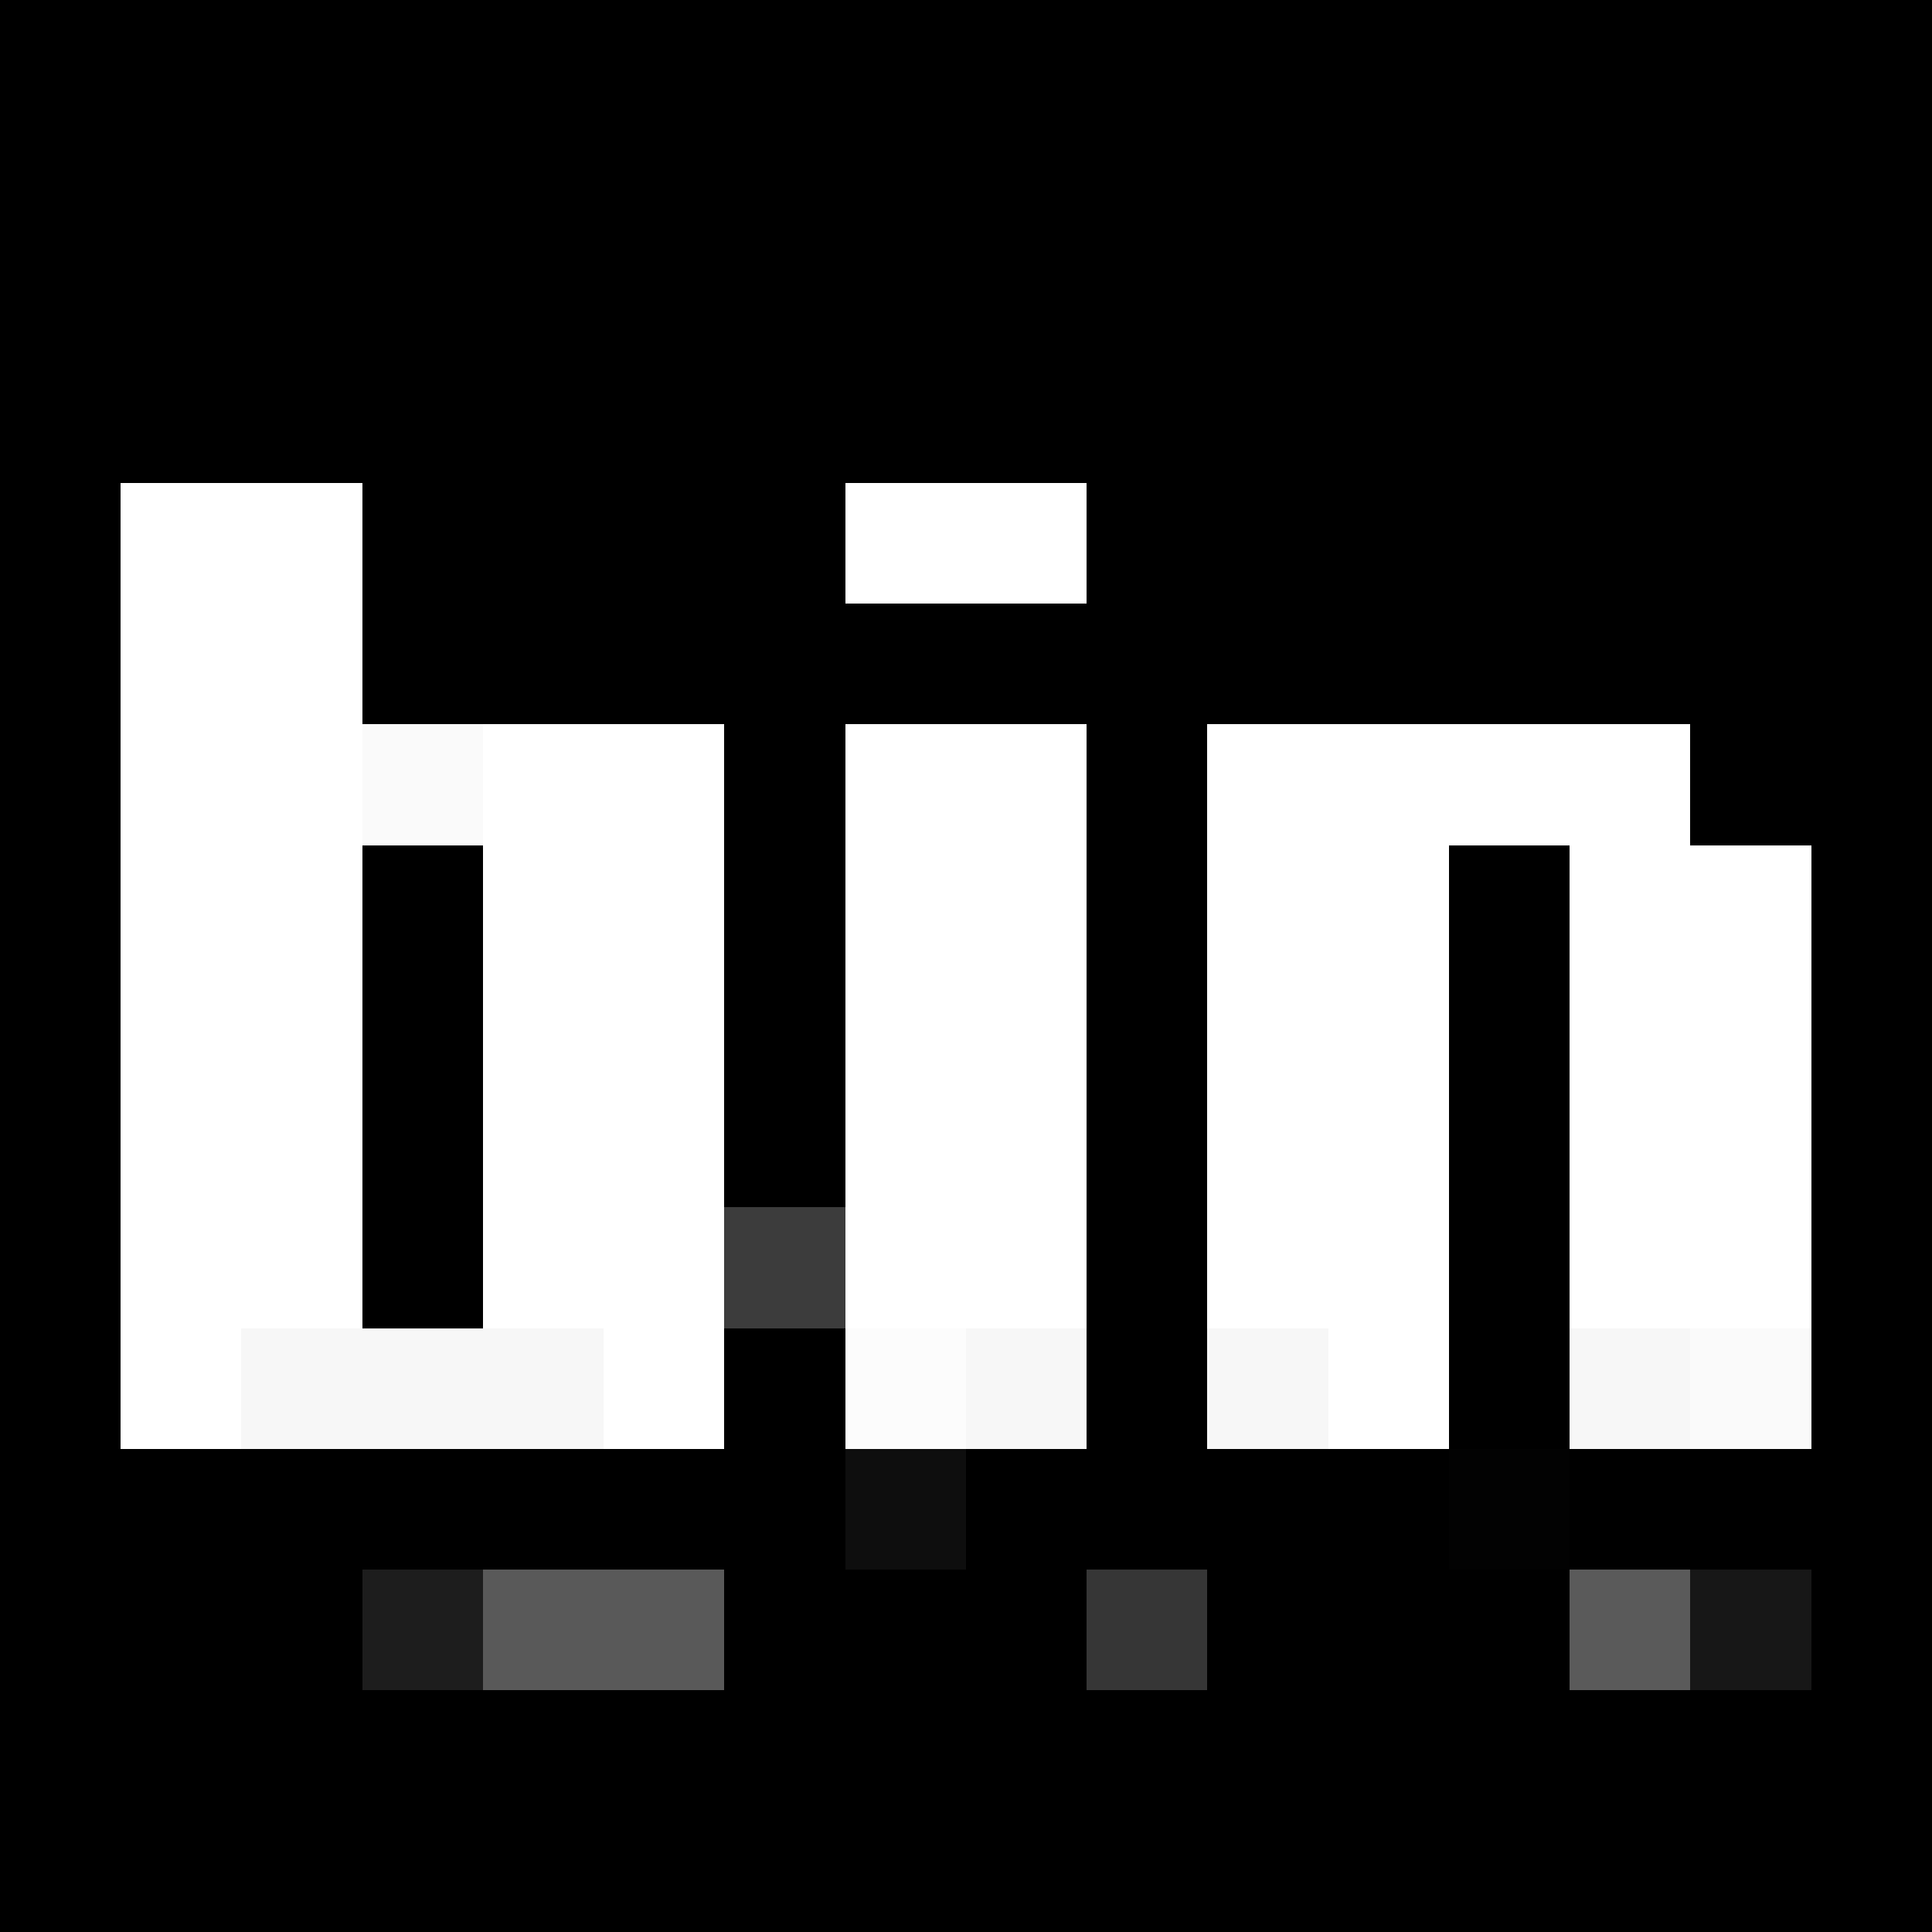 <svg xmlns="http://www.w3.org/2000/svg" viewBox="0 -0.5 16 16" shape-rendering="crispEdges">
<rect x="0" y="-0.5" width="16" height="16" fill="#808080" stroke="none"/>
<path stroke="#000000" d="M0 0h16M0 1h16M0 2h16M0 3h16M0 4h1M3 4h4M9 4h7M0 5h1M3 5h13M0 6h1M6 6h1M9 6h1M14 6h2M0 7h1M3 7h1M6 7h1M9 7h1M12 7h1M15 7h1M0 8h1M3 8h1M6 8h1M9 8h1M12 8h1M15 8h1M0 9h1M3 9h1M6 9h1M9 9h1M12 9h1M15 9h1M0 10h1M3 10h1M9 10h1M12 10h1M15 10h1M0 11h1M6 11h1M9 11h1M12 11h1M15 11h1M0 12h7M8 12h4M13 12h3M0 13h3M6 13h3M10 13h3M15 13h1M0 14h16M0 15h16" />
<path stroke="#ffffff" d="M1 4h2M7 4h2M1 5h2M1 6h2M4 6h2M7 6h2M10 6h4M1 7h2M4 7h2M7 7h2M10 7h2M13 7h2M1 8h2M4 8h2M7 8h2M10 8h2M13 8h2M1 9h2M4 9h2M7 9h2M10 9h2M13 9h2M1 10h2M4 10h2M7 10h2M10 10h2M13 10h2M1 11h1M5 11h1M11 11h1" />
<path stroke="#fafafa" d="M3 6h1M14 11h1" />
<path stroke="#3c3c3c" d="M6 10h1" />
<path stroke="#f7f7f7" d="M2 11h3M8 11h1M10 11h1M13 11h1" />
<path stroke="#fcfcfc" d="M7 11h1" />
<path stroke="#0e0e0e" d="M7 12h1" />
<path stroke="#020202" d="M12 12h1" />
<path stroke="#1d1d1d" d="M3 13h1" />
<path stroke="#595959" d="M4 13h2" />
<path stroke="#363636" d="M9 13h1" />
<path stroke="#5a5a5a" d="M13 13h1" />
<path stroke="#171717" d="M14 13h1" />
</svg>